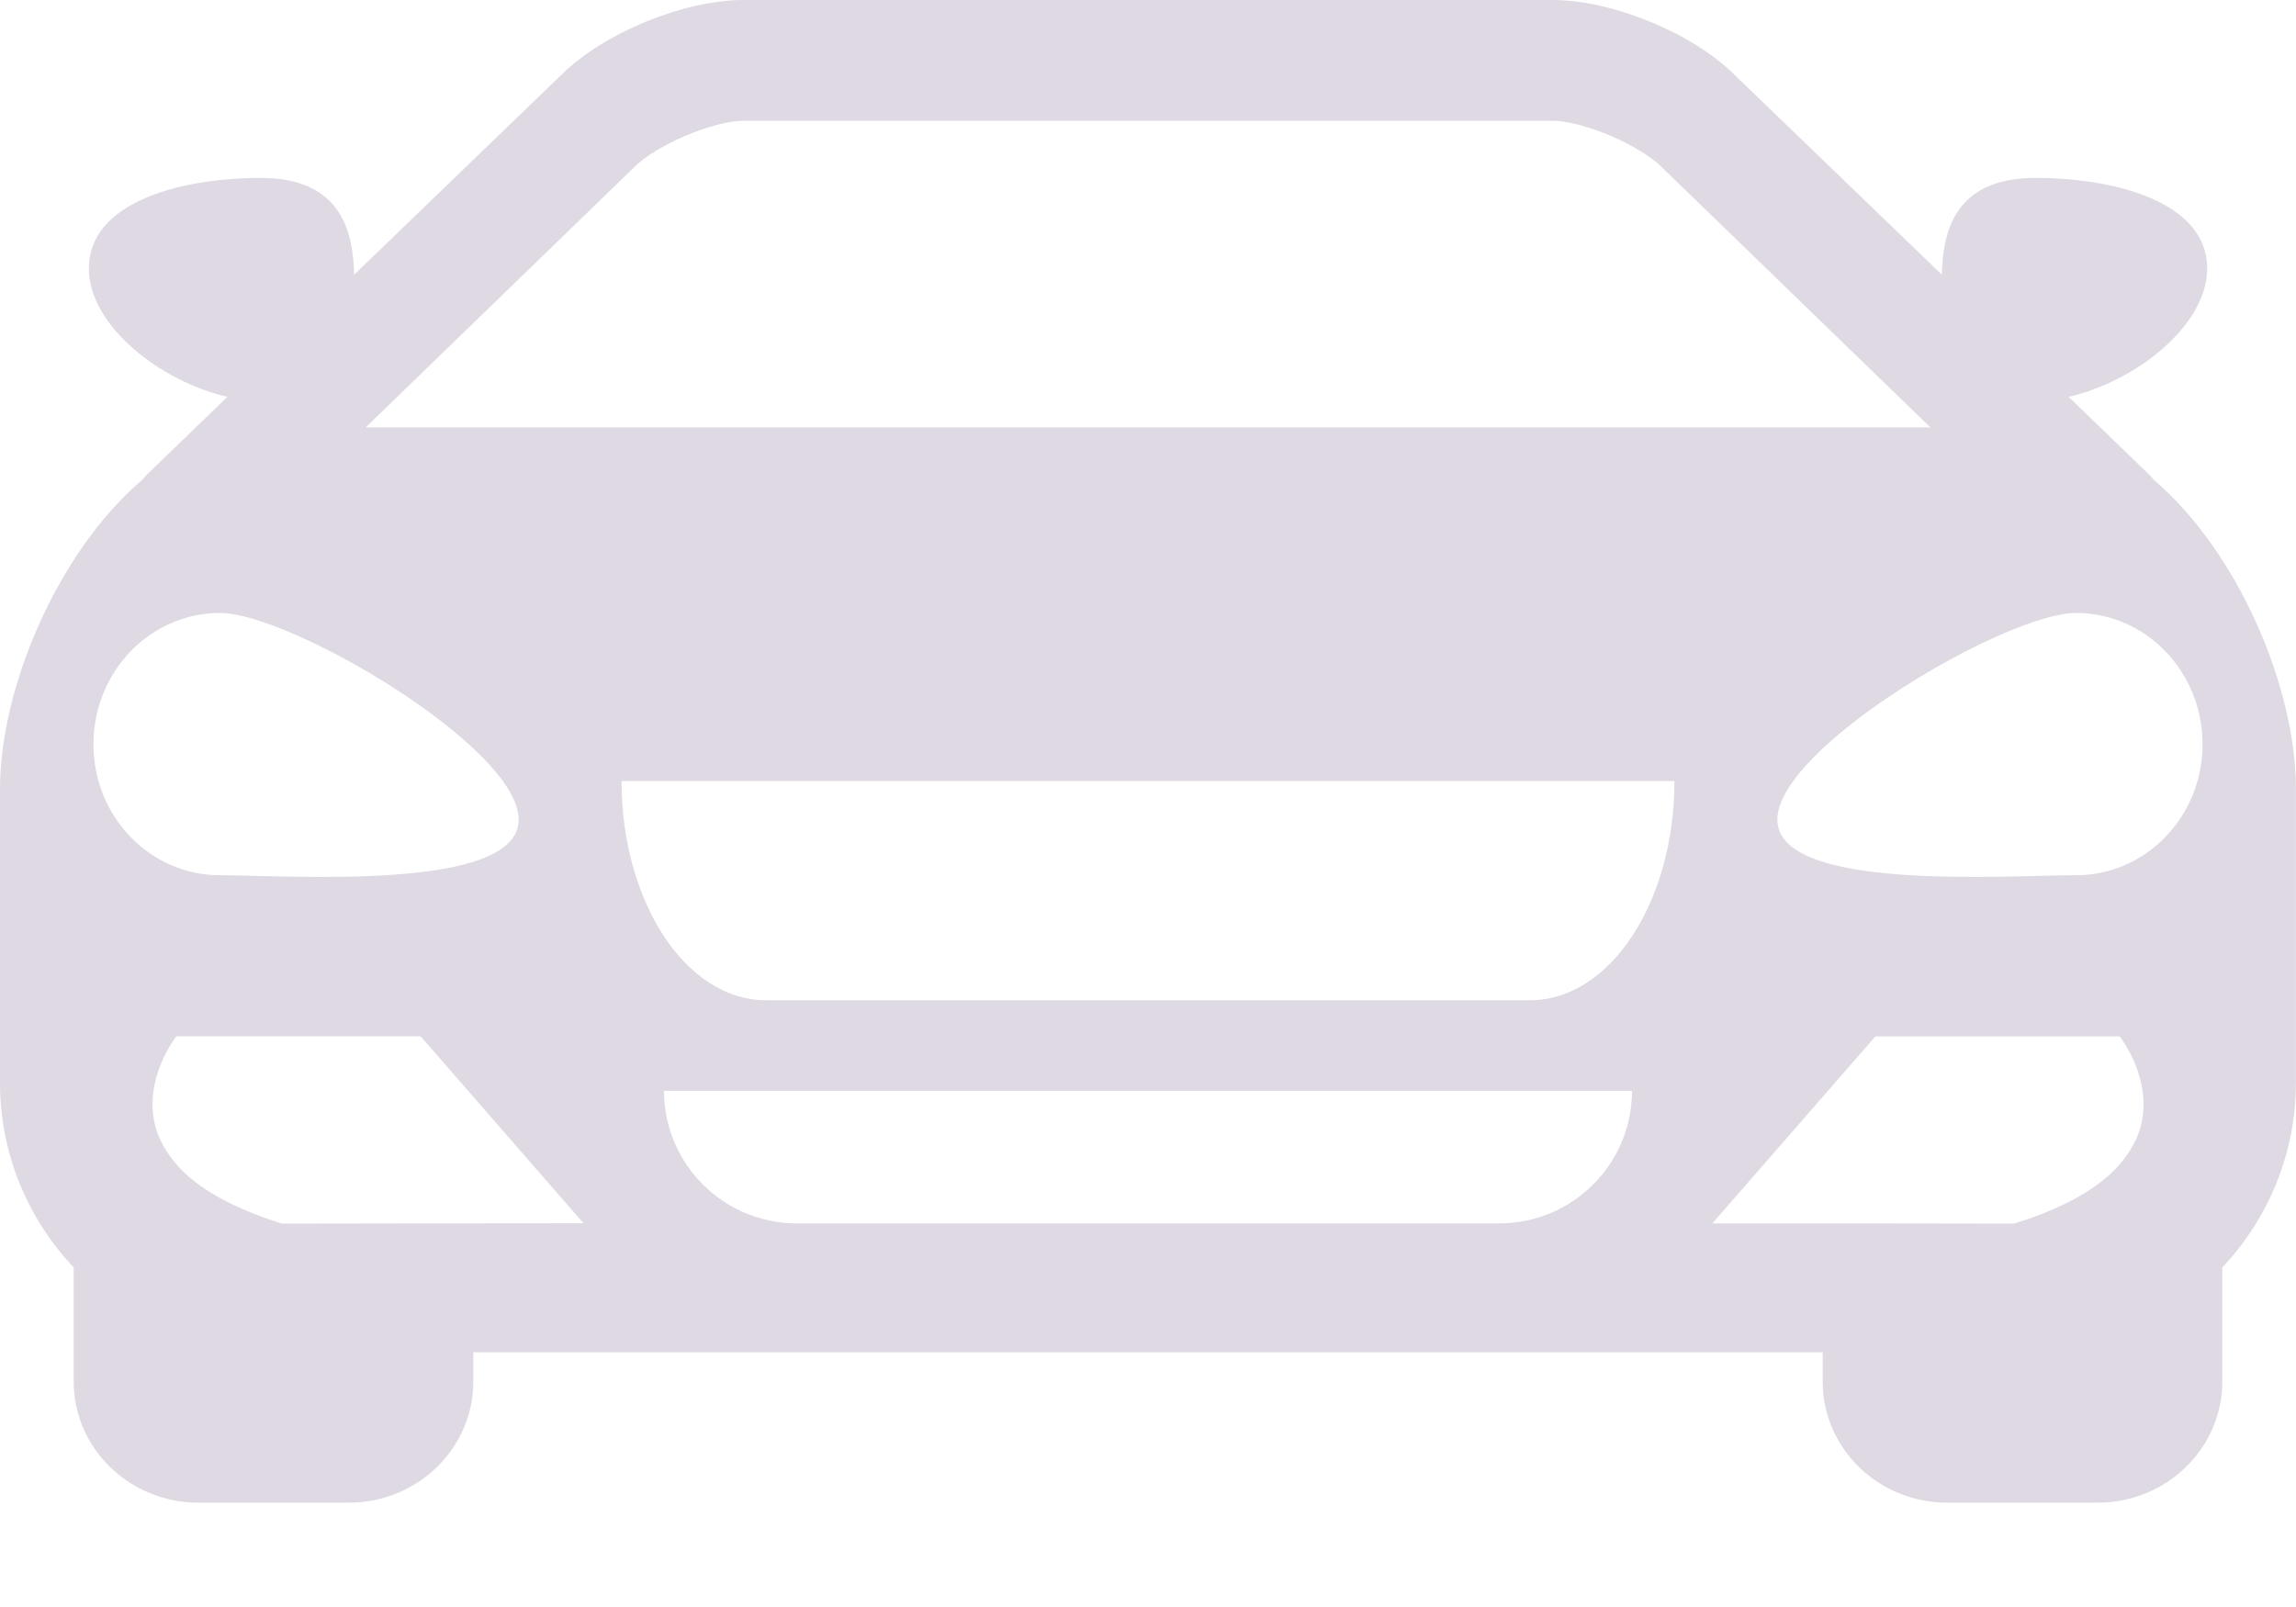 <svg width="20" height="14" viewBox="0 0 20 14" fill="none" xmlns="http://www.w3.org/2000/svg">
<path d="M18.76 4.179C18.747 4.164 18.735 4.149 18.72 4.134L18.019 3.457C18.6 3.325 19.226 2.838 19.226 2.339C19.226 1.757 18.418 1.55 17.729 1.55C17.008 1.55 16.924 2.044 16.915 2.393L15.107 0.65C14.74 0.286 14.043 0 13.522 0H10H10H6.477C5.957 0 5.26 0.286 4.892 0.65L3.085 2.393C3.075 2.044 2.992 1.55 2.272 1.55C1.581 1.55 0.774 1.757 0.774 2.339C0.774 2.838 1.4 3.325 1.981 3.457L1.28 4.134C1.265 4.149 1.254 4.164 1.24 4.179C0.49 4.82 0 6.009 0 6.871V9.434C0 10.056 0.245 10.621 0.642 11.042V12.036C0.642 12.617 1.128 13.091 1.727 13.091H3.038C3.637 13.091 4.123 12.618 4.123 12.036V11.781H10H10H15.877V12.036C15.877 12.618 16.362 13.091 16.962 13.091H18.273C18.872 13.091 19.358 12.617 19.358 12.036V11.042C19.754 10.621 19.999 10.056 19.999 9.434V6.871C20 6.009 19.51 4.82 18.76 4.179ZM5.557 1.425C5.811 1.213 6.255 1.052 6.477 1.052H10H10H13.523C13.745 1.052 14.189 1.213 14.443 1.425L16.815 3.723H10H10H3.186L5.557 1.425ZM0.814 6.484C0.814 5.852 1.307 5.34 1.917 5.34C2.527 5.34 4.518 6.509 4.518 7.14C4.518 7.771 2.527 7.625 1.917 7.625C1.307 7.625 0.814 7.115 0.814 6.484ZM4.123 10.658H3.913H3.703L2.456 10.66C2.11 10.552 1.866 10.426 1.693 10.291C1.606 10.223 1.539 10.152 1.487 10.081C1.434 10.01 1.396 9.94 1.371 9.869C1.216 9.431 1.536 9.028 1.536 9.028H3.664L5.083 10.657L4.123 10.658ZM13.06 10.658H10H10H6.94C6.302 10.658 5.784 10.14 5.784 9.503H10H10H14.216C14.216 10.141 13.698 10.658 13.06 10.658ZM13.329 8.714H10H10H6.671C5.977 8.714 5.414 7.859 5.414 6.804H10H10H14.586C14.586 7.859 14.023 8.714 13.329 8.714ZM18.63 9.87C18.604 9.94 18.566 10.011 18.513 10.082C18.462 10.152 18.395 10.223 18.307 10.291C18.135 10.427 17.89 10.553 17.544 10.66L16.297 10.658H16.087H15.877H14.916L16.336 9.029H18.464C18.464 9.029 18.784 9.431 18.63 9.87ZM18.083 7.625C17.474 7.625 15.482 7.771 15.482 7.14C15.482 6.51 17.474 5.34 18.083 5.34C18.693 5.34 19.186 5.852 19.186 6.484C19.186 7.114 18.693 7.625 18.083 7.625Z" fill="#DED9E2"/>
</svg>
